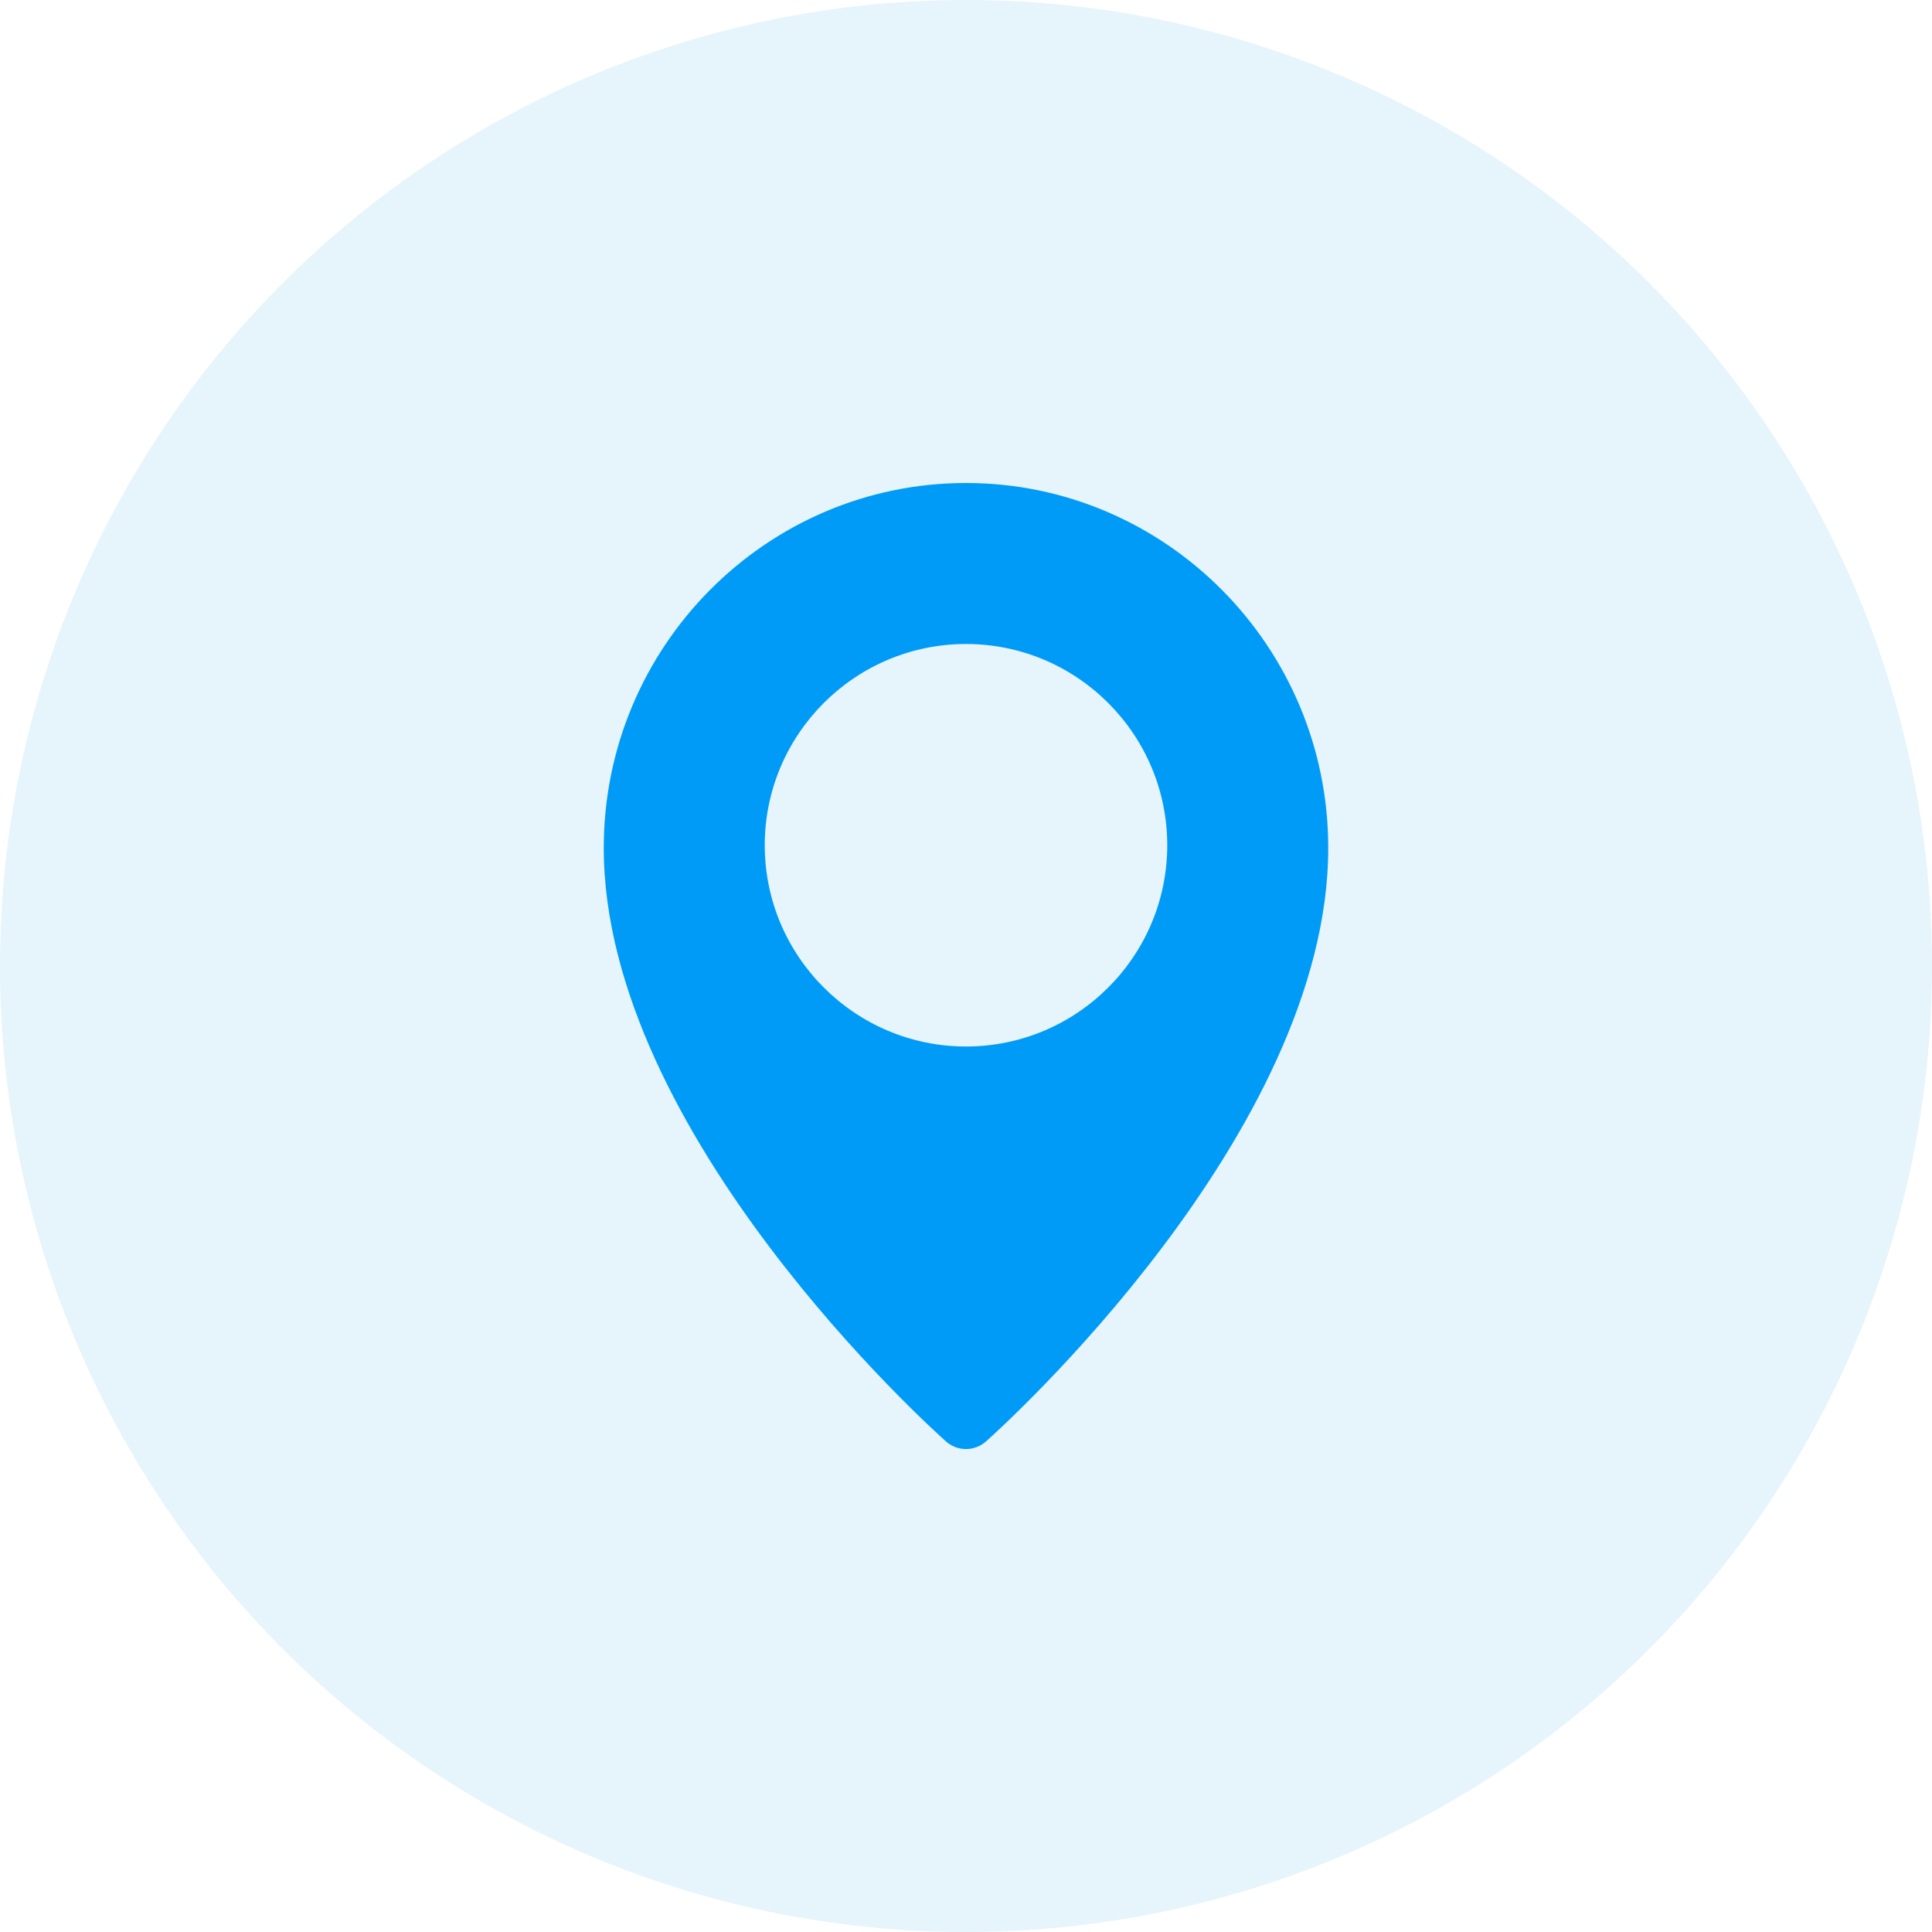 <svg width="36" height="36" viewBox="0 0 36 36" fill="none" xmlns="http://www.w3.org/2000/svg">
<g clip-path="url(#clip0_1_242)">
<circle cx="18" cy="18" r="18" fill="#008FE5" fill-opacity="0.1"/>
<g clip-path="url(#clip1_1_242)">
<path d="M18 9C14.278 9 11.25 12.05 11.25 15.799C11.25 21.126 17.366 26.627 17.626 26.858C17.729 26.95 17.862 27.001 18 27.001C18.138 27.001 18.271 26.95 18.374 26.858C18.634 26.627 24.75 21.126 24.75 15.799C24.75 12.05 21.721 9 18 9ZM18 19.5C15.932 19.5 14.25 17.818 14.25 15.75C14.25 13.682 15.932 12 18 12C20.068 12 21.75 13.682 21.75 15.75C21.75 17.818 20.068 19.5 18 19.5Z" fill="#009BF7"/>
</g>
</g>
<defs>
<clipPath id="clip0_1_242">
<rect width="36" height="36" fill="white"/>
</clipPath>
<clipPath id="clip1_1_242">
<rect width="18" height="18" fill="white" transform="translate(9 9)"/>
</clipPath>
</defs>
</svg>

